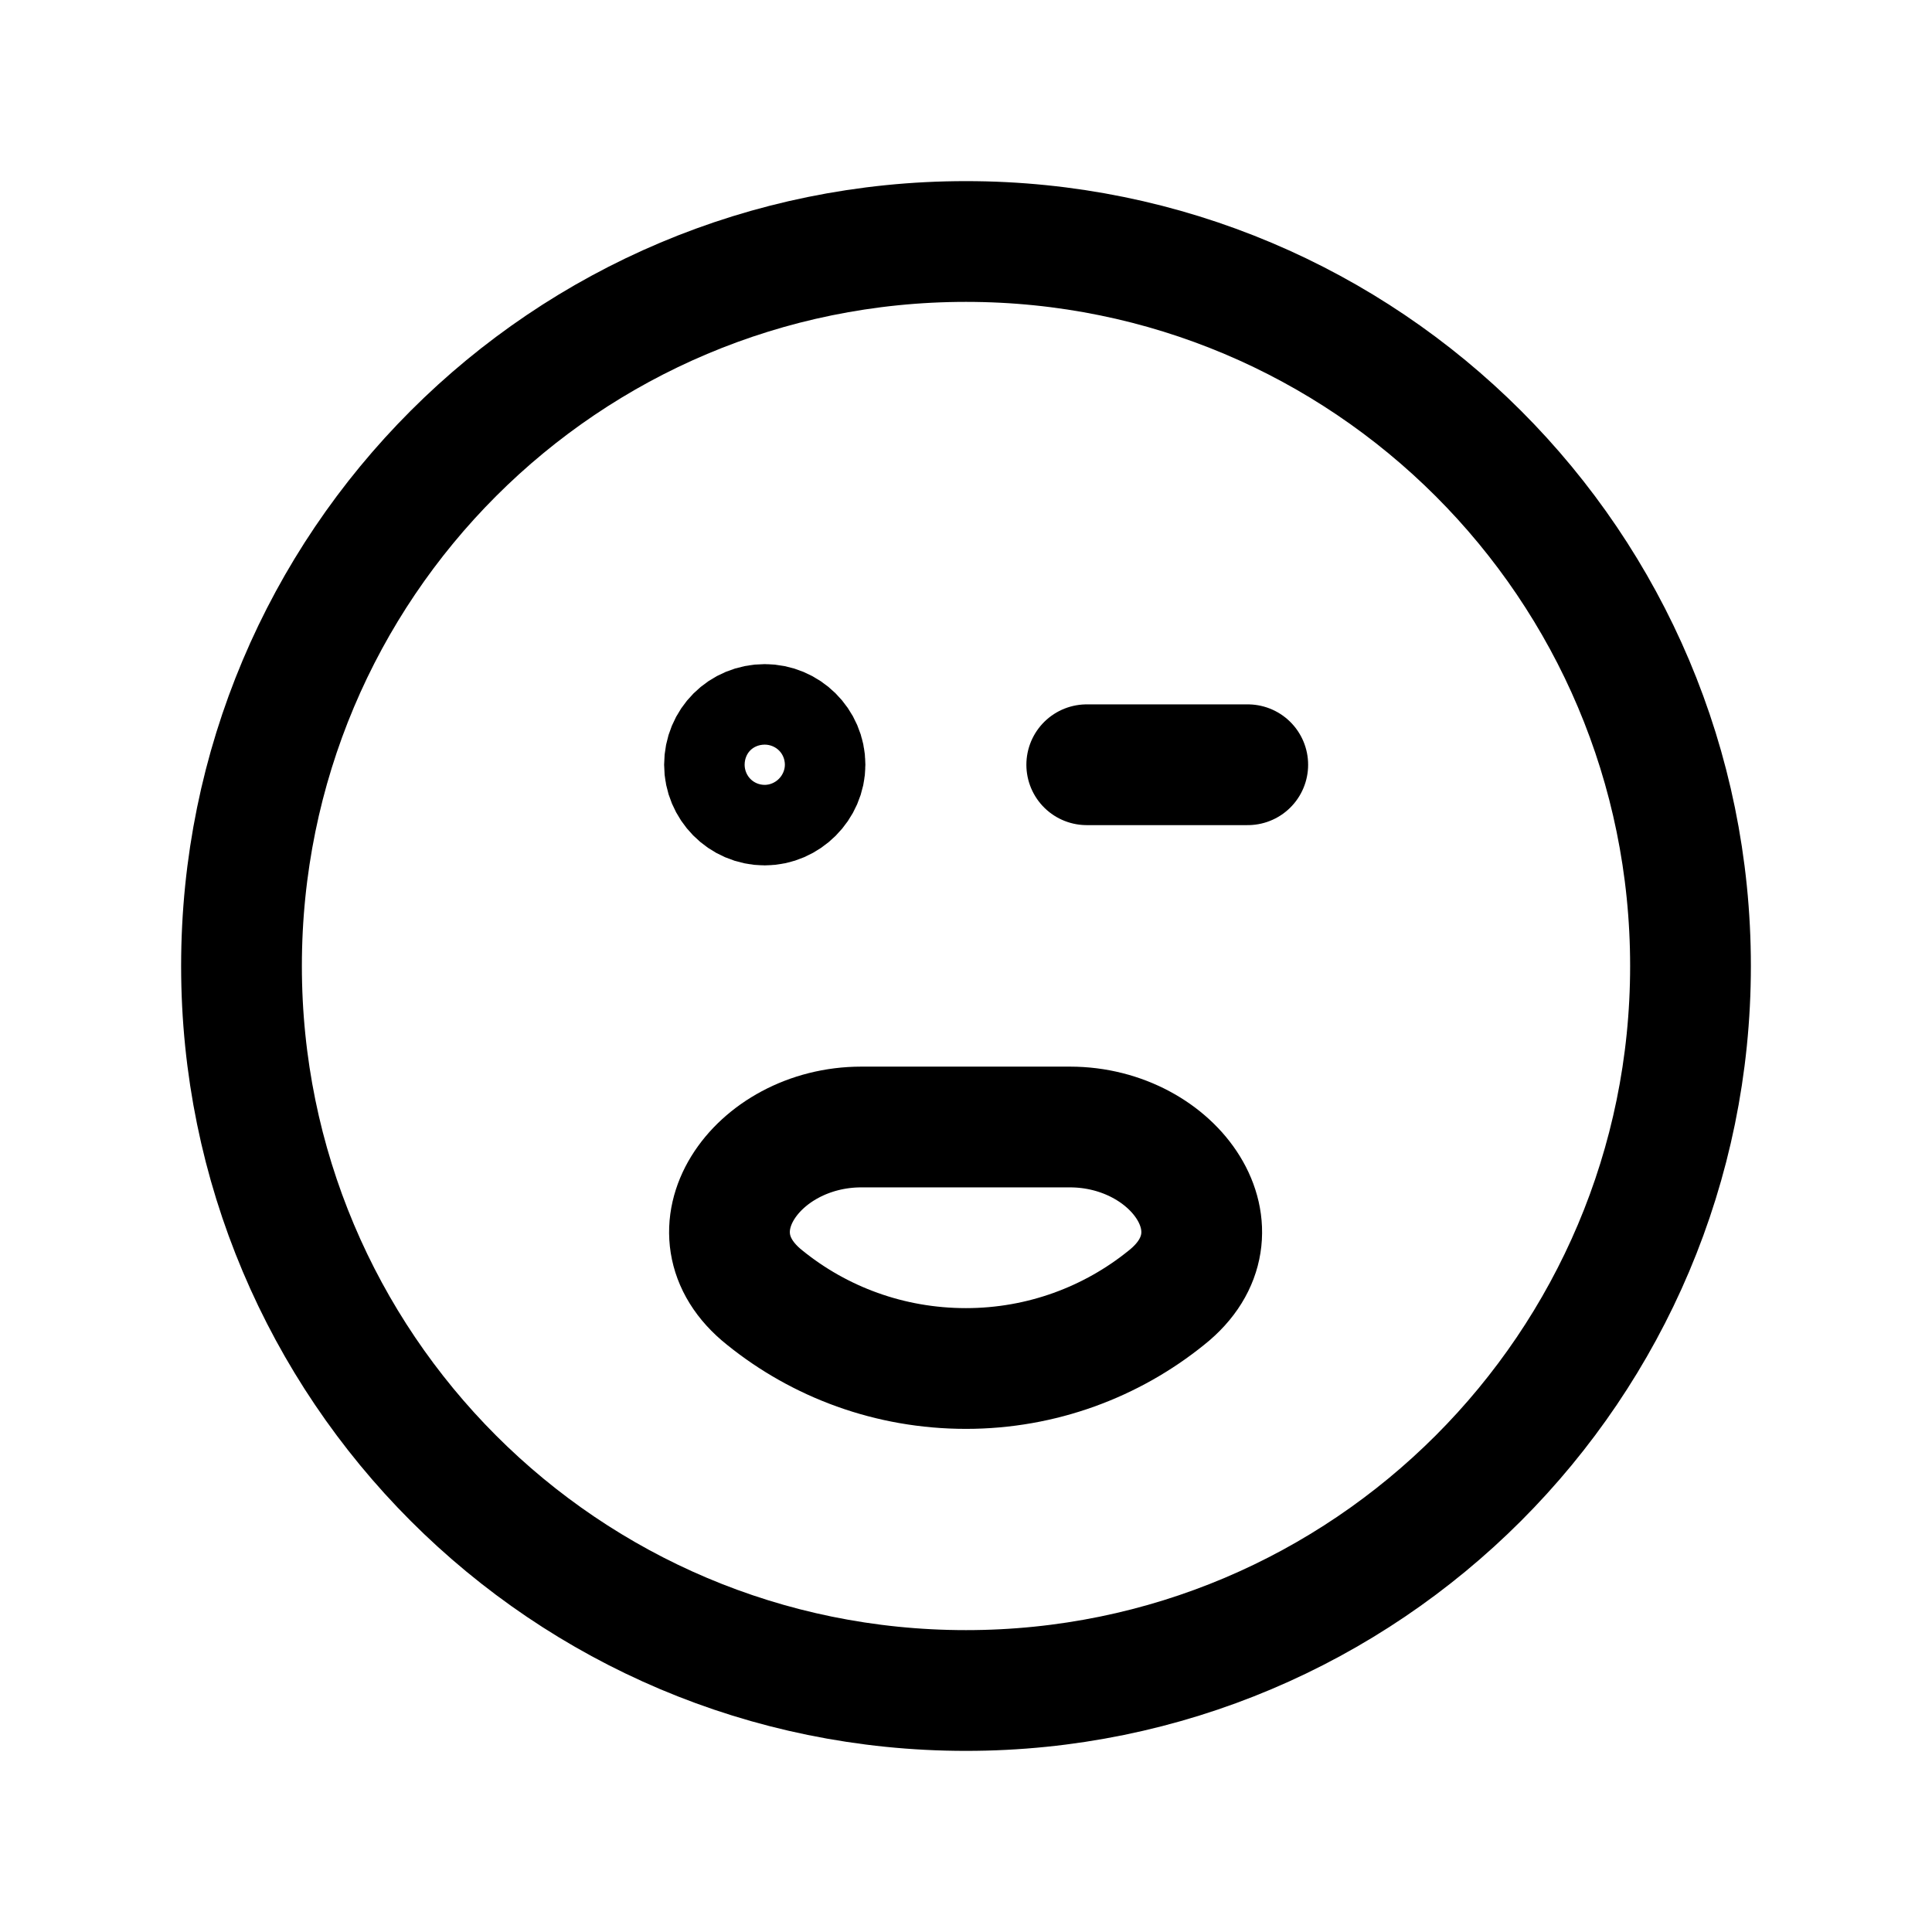 <svg width="24" height="24" viewBox="0 0 24 24" fill="none" xmlns="http://www.w3.org/2000/svg"
	xmlns:xlink="http://www.w3.org/1999/xlink">


	<path id="icon"
		d="M12 21C7.02 21 3 16.97 3 12C3 7.02 7.02 3 12 3C16.97 3 21 7.02 21 12C21 16.97 16.97 21 12 21ZM9.5 16.12C8.48 15.31 9.39 14 10.7 14L13.29 14C14.6 14 15.51 15.31 14.49 16.12C13.81 16.67 12.94 17 12 17C11.05 17 10.18 16.67 9.5 16.12ZM9.5 10C9.22 10 9 9.77 9 9.5C9 9.22 9.22 9 9.5 9C9.77 9 10 9.22 10 9.5C10 9.77 9.77 10 9.5 10ZM13.5 9.5L15.5 9.5"
		stroke="currentColor" stroke-opacity="1" stroke-width="1.5" stroke-linejoin="round"
		stroke-linecap="round" />
</svg>